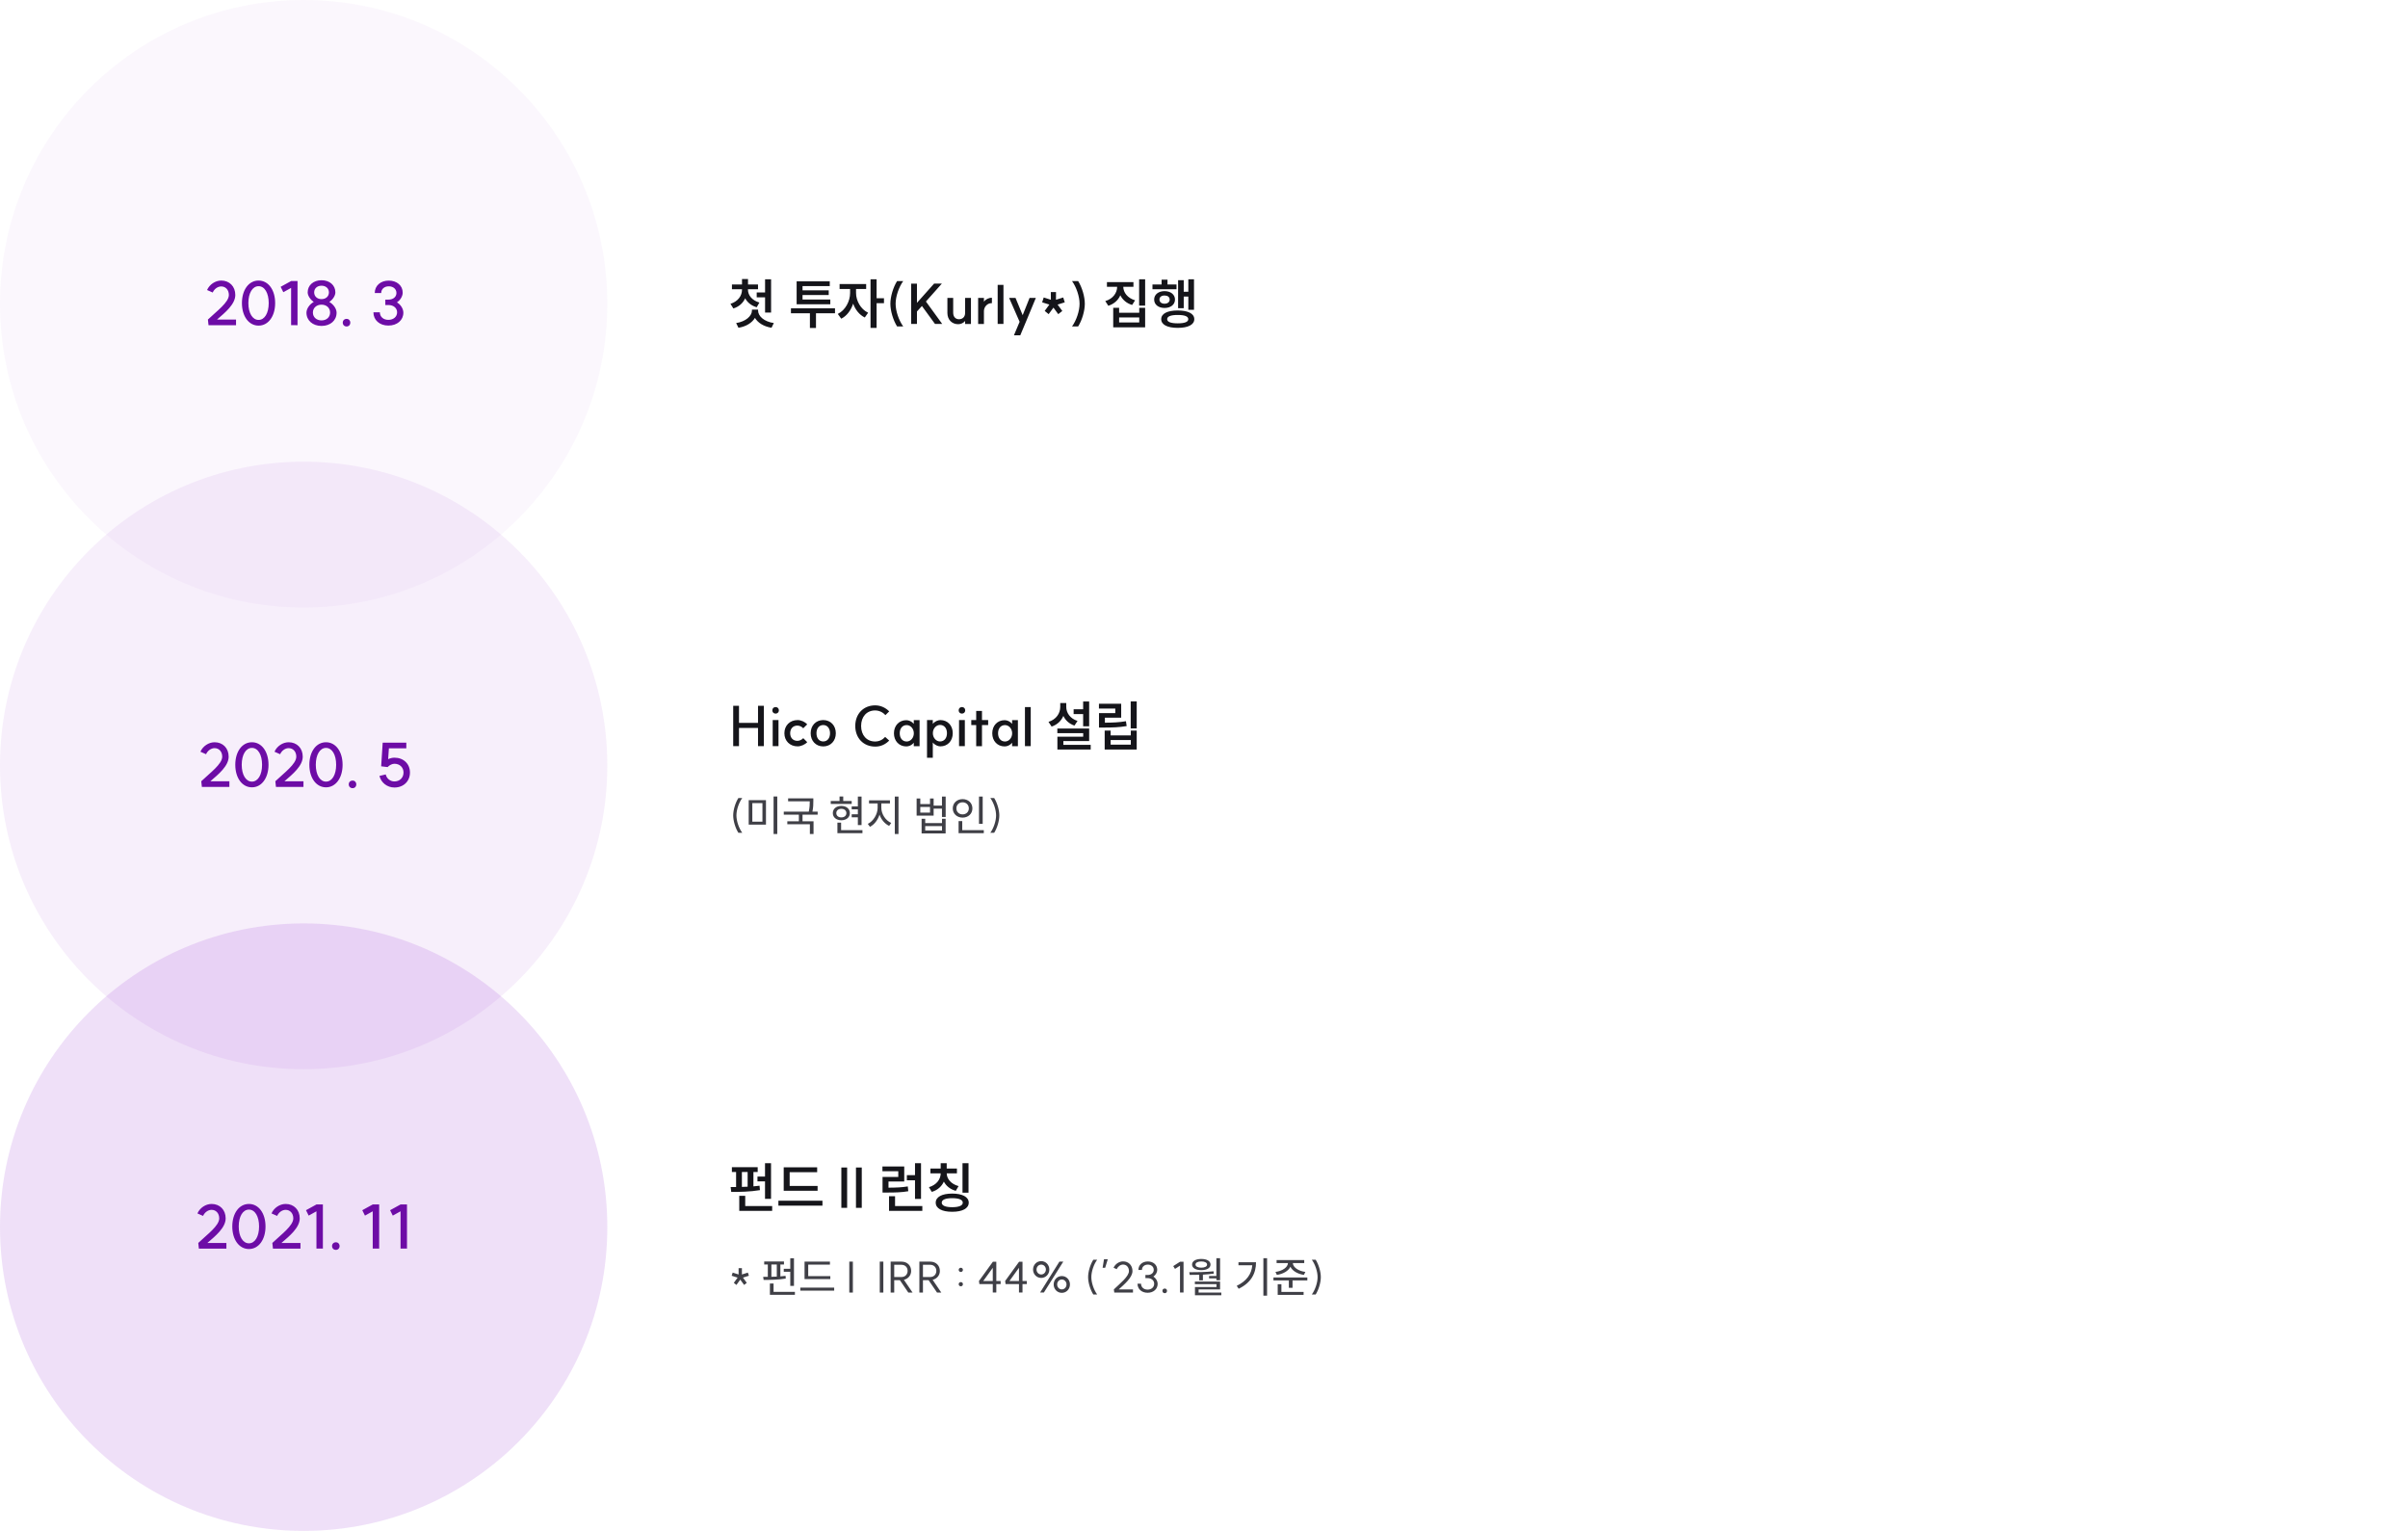 <svg width="793" height="504" viewBox="0 0 793 504" fill="none" xmlns="http://www.w3.org/2000/svg">
<circle opacity="0.04" cx="100" cy="100" r="100" fill="#9735D0"/>
<path d="M68.469 105.2C71.389 102.4 75.37 99.56 75.37 97.1C75.37 95.46 74.329 94.3 72.85 94.3C71.71 94.3 70.57 95.12 70.049 96.3L68.189 95.48C68.99 93.64 70.93 92.36 72.85 92.36C75.59 92.36 77.49 94.32 77.49 97.1C77.49 100.16 74.169 102.88 71.469 105.2H77.73V107.06H68.669L68.469 105.2ZM85.153 105.32C87.153 105.32 88.493 103.08 88.493 99.78C88.493 96.46 87.153 94.22 85.153 94.22C83.153 94.22 81.793 96.46 81.793 99.78C81.793 103.08 83.153 105.32 85.153 105.32ZM79.673 99.78C79.673 95.42 81.933 92.36 85.153 92.36C88.353 92.36 90.613 95.42 90.613 99.78C90.613 104.12 88.353 107.2 85.153 107.2C81.933 107.2 79.673 104.12 79.673 99.78ZM97.984 92.52V107.06L95.864 107.04V94.78L93.304 96.2L92.424 94.42L95.884 92.52H97.984ZM105.883 105.48C107.543 105.48 108.703 104.42 108.703 102.9C108.703 101.38 107.543 100.3 105.883 100.3C104.223 100.3 103.043 101.38 103.043 102.9C103.043 104.42 104.223 105.48 105.883 105.48ZM100.923 102.94C100.923 101.66 101.923 100.18 103.323 99.4C102.163 98.6 101.323 97.3 101.323 96.26C101.323 93.9 103.203 92.26 105.883 92.26C108.563 92.26 110.443 93.9 110.443 96.26C110.443 97.32 109.623 98.62 108.443 99.4C109.843 100.2 110.843 101.66 110.843 102.94C110.843 105.5 108.803 107.3 105.883 107.3C102.983 107.3 100.923 105.5 100.923 102.94ZM103.463 96.26C103.463 97.56 104.463 98.48 105.883 98.48C107.323 98.48 108.323 97.56 108.323 96.26C108.323 94.96 107.323 94.06 105.883 94.06C104.463 94.06 103.463 94.96 103.463 96.26ZM114.138 104.98C114.858 104.98 115.358 105.5 115.358 106.22C115.358 106.96 114.858 107.48 114.138 107.48C113.398 107.48 112.878 106.96 112.878 106.22C112.878 105.5 113.398 104.98 114.138 104.98ZM130.714 99.54C132.014 100.3 132.834 101.72 132.834 102.94C132.834 105.42 130.794 107.18 127.894 107.18C125.014 107.18 122.974 105.38 122.974 102.82H125.094C125.094 104.28 126.254 105.3 127.894 105.3C129.574 105.3 130.774 104.28 130.774 102.82C130.774 101.42 129.594 100.42 127.934 100.42H126.894V98.64H127.954C129.474 98.64 130.554 97.74 130.554 96.46C130.554 95.16 129.514 94.26 128.034 94.26C126.554 94.26 125.534 95.18 125.534 96.48H123.414C123.414 94.06 125.314 92.38 128.034 92.38C130.714 92.38 132.614 94.02 132.614 96.34C132.614 97.46 131.894 98.78 130.714 99.54Z" fill="#6D0CA6"/>
<path d="M241.044 93.648H244.356V91.866H246.336V93.648H249.63V95.214H246.318V95.394C246.318 97.158 247.614 98.886 250.08 99.606L249.198 101.154C247.398 100.632 246.12 99.552 245.4 98.202C244.698 99.75 243.384 100.974 241.512 101.55L240.558 100.02C243.06 99.246 244.356 97.338 244.356 95.394V95.214H241.044V93.648ZM242.43 106.356C245.598 105.87 247.632 104.016 247.632 102.216V101.928H249.648V102.216C249.648 104.088 251.61 105.87 254.832 106.356L254.076 107.904C251.52 107.49 249.576 106.284 248.622 104.646C247.668 106.266 245.724 107.508 243.186 107.904L242.43 106.356ZM249.198 97.878V96.276H251.952V91.938H253.932V102.9H251.952V97.878H249.198ZM260.475 101.514H274.983V103.134H268.719V107.976H266.721V103.134H260.475V101.514ZM262.347 100.182V92.622H273.255V94.188H264.291V95.592H272.913V97.122H264.291V98.598H273.435V100.182H262.347ZM276.495 93.504H285.243V95.142H281.913V96.474C281.913 98.94 283.389 101.784 285.891 102.954L284.793 104.52C282.993 103.656 281.679 101.946 280.959 99.966C280.239 102.144 278.871 104.016 277.035 104.916L275.901 103.35C278.403 102.144 279.951 99.138 279.951 96.474V95.142H276.495V93.504ZM286.683 107.958V91.938H288.681V98.184H291.111V99.822H288.681V107.958H286.683ZM293.218 100.002C293.218 97.662 294.136 94.584 295.432 92.532H297.448C295.972 94.566 294.946 97.644 294.946 100.002C294.946 102.36 295.972 105.438 297.448 107.472H295.432C294.136 105.42 293.218 102.342 293.218 100.002ZM310.179 93.36L304.923 99.264L310.287 106.644H307.911L303.609 100.74L301.971 102.54V106.644H300.063V93.378H301.971V99.696L307.623 93.36H310.179ZM313.904 102.972C313.904 104.286 314.678 105.096 315.812 105.096C317.018 105.096 317.846 104.304 317.828 102.99V98.076H319.754V106.662H317.828V105.672C317.288 106.338 316.406 106.734 315.56 106.734C313.49 106.734 311.996 105.24 311.996 103.044V98.076H313.904V102.972ZM322.119 106.662V98.076H324.027V99.336C324.603 98.526 325.647 97.986 326.655 98.04V99.804C325.125 99.732 324.027 101.082 324.027 102.396V106.662H322.119ZM328.551 93.792H330.459V106.644H328.551V93.792ZM335.995 110.388H333.907L335.779 105.942L332.323 98.076H334.429L336.787 103.764L339.055 98.076H341.125L337.921 105.798L335.995 110.388ZM347.767 96.15L347.749 98.688L350.143 97.932L350.647 99.534L348.289 100.272L349.837 102.378L348.505 103.422L346.921 101.28L345.337 103.422L344.041 102.36L345.571 100.272L343.195 99.534L343.717 97.932L346.075 98.688L346.057 96.15H347.767ZM357.249 100.002C357.249 102.342 356.349 105.402 355.053 107.472H353.037C354.495 105.456 355.521 102.36 355.521 100.002C355.521 97.644 354.495 94.548 353.037 92.532H355.053C356.349 94.602 357.249 97.662 357.249 100.002ZM364.535 92.874H373.265V94.422H369.917C369.935 96.294 371.321 98.13 373.805 98.868L372.833 100.398C370.997 99.858 369.683 98.688 368.945 97.212C368.243 98.814 366.893 100.074 364.985 100.668L363.995 99.12C366.551 98.364 367.883 96.42 367.901 94.422H364.535V92.874ZM366.605 107.76V101.334H368.549V102.972H375.173V101.334H377.117V107.76H366.605ZM368.549 106.158H375.173V104.502H368.549V106.158ZM375.137 100.614V91.938H377.117V100.614H375.137ZM391.337 91.938H393.209V102H391.337V97.644H389.825V101.46H387.971V92.244H389.825V96.042H391.337V91.938ZM379.529 95.232V93.666H382.535V92.082H384.479V93.666H387.449V95.232H379.529ZM380.087 98.616C380.087 96.96 381.509 95.844 383.507 95.844C385.523 95.844 386.945 96.96 386.945 98.616C386.945 100.29 385.523 101.388 383.507 101.388C381.509 101.388 380.087 100.29 380.087 98.616ZM381.833 98.616C381.833 99.462 382.517 99.984 383.507 99.984C384.497 99.984 385.199 99.462 385.199 98.616C385.199 97.77 384.497 97.284 383.507 97.284C382.517 97.284 381.833 97.77 381.833 98.616ZM382.409 105.078C382.409 103.242 384.443 102.216 387.845 102.216C391.265 102.216 393.299 103.242 393.299 105.078C393.299 106.896 391.265 107.94 387.845 107.94C384.443 107.94 382.409 106.896 382.409 105.078ZM384.371 105.078C384.371 105.996 385.595 106.446 387.845 106.446C390.113 106.446 391.319 105.996 391.319 105.078C391.319 104.142 390.113 103.692 387.845 103.692C385.595 103.692 384.371 104.142 384.371 105.078Z" fill="#15151A"/>
<circle opacity="0.08" cx="100" cy="252" r="100" fill="#9735D0"/>
<path d="M66.282 257.2C69.202 254.4 73.182 251.56 73.182 249.1C73.182 247.46 72.142 246.3 70.662 246.3C69.522 246.3 68.382 247.12 67.862 248.3L66.002 247.48C66.802 245.64 68.742 244.36 70.662 244.36C73.402 244.36 75.302 246.32 75.302 249.1C75.302 252.16 71.982 254.88 69.282 257.2H75.542V259.06H66.482L66.282 257.2ZM82.965 257.32C84.965 257.32 86.305 255.08 86.305 251.78C86.305 248.46 84.965 246.22 82.965 246.22C80.965 246.22 79.605 248.46 79.605 251.78C79.605 255.08 80.965 257.32 82.965 257.32ZM77.485 251.78C77.485 247.42 79.745 244.36 82.965 244.36C86.165 244.36 88.425 247.42 88.425 251.78C88.425 256.12 86.165 259.2 82.965 259.2C79.745 259.2 77.485 256.12 77.485 251.78ZM90.677 257.2C93.597 254.4 97.576 251.56 97.576 249.1C97.576 247.46 96.537 246.3 95.056 246.3C93.916 246.3 92.776 247.12 92.257 248.3L90.397 247.48C91.197 245.64 93.136 244.36 95.056 244.36C97.796 244.36 99.697 246.32 99.697 249.1C99.697 252.16 96.376 254.88 93.677 257.2H99.936V259.06H90.876L90.677 257.2ZM107.36 257.32C109.36 257.32 110.7 255.08 110.7 251.78C110.7 248.46 109.36 246.22 107.36 246.22C105.36 246.22 104 248.46 104 251.78C104 255.08 105.36 257.32 107.36 257.32ZM101.88 251.78C101.88 247.42 104.14 244.36 107.36 244.36C110.56 244.36 112.82 247.42 112.82 251.78C112.82 256.12 110.56 259.2 107.36 259.2C104.14 259.2 101.88 256.12 101.88 251.78ZM116.111 256.98C116.831 256.98 117.331 257.5 117.331 258.22C117.331 258.96 116.831 259.48 116.111 259.48C115.371 259.48 114.851 258.96 114.851 258.22C114.851 257.5 115.371 256.98 116.111 256.98ZM127.647 252.54L125.527 252.28L126.027 244.5H133.807V246.36H128.067L127.827 249.92C128.487 249.62 129.227 249.44 129.887 249.44C132.887 249.44 135.007 251.46 135.007 254.32C135.007 257.22 132.887 259.26 129.887 259.26C127.527 259.26 125.487 257.68 124.967 255.44L127.027 254.96C127.327 256.3 128.507 257.26 129.887 257.26C131.647 257.26 132.887 256.04 132.887 254.32C132.887 252.64 131.647 251.44 129.887 251.44C129.147 251.44 128.227 251.9 127.647 252.54Z" fill="#6D0CA6"/>
<path d="M251.556 232.36V245.644H249.63V239.65H243.366V245.644H241.458V232.36H243.366V237.994H249.63V232.36H251.556ZM254.466 237.058H256.374V245.644H254.466V237.058ZM254.34 233.854C254.34 233.224 254.79 232.774 255.42 232.774C256.05 232.774 256.5 233.224 256.5 233.854C256.5 234.484 256.05 234.934 255.42 234.934C254.79 234.934 254.34 234.484 254.34 233.854ZM262.597 243.898C263.263 243.898 264.037 243.556 264.523 243.016L265.837 244.33C265.099 245.14 263.749 245.716 262.669 245.716C260.113 245.716 258.313 243.916 258.313 241.396C258.313 238.858 260.113 237.058 262.669 237.058C263.803 237.058 265.063 237.634 265.837 238.462L264.523 239.758C264.037 239.218 263.263 238.876 262.597 238.876C261.175 238.876 260.221 239.866 260.221 241.396C260.221 242.908 261.175 243.898 262.597 243.898ZM271.11 244.096C272.442 244.096 273.342 243.034 273.342 241.396C273.342 239.776 272.442 238.696 271.11 238.696C269.778 238.696 268.878 239.758 268.878 241.396C268.878 243.034 269.76 244.096 271.11 244.096ZM266.97 241.396C266.97 238.858 268.68 237.058 271.11 237.058C273.54 237.058 275.25 238.858 275.25 241.396C275.25 243.916 273.54 245.734 271.11 245.734C268.68 245.734 266.97 243.916 266.97 241.396ZM288.207 245.788C284.355 245.788 281.655 242.98 281.655 239.002C281.655 235.006 284.355 232.216 288.207 232.216C290.025 232.216 291.645 232.99 292.833 234.196L291.573 235.438C290.781 234.502 289.521 233.89 288.189 233.89C285.435 233.89 283.581 235.942 283.581 239.002C283.581 242.062 285.435 244.114 288.189 244.114C289.611 244.114 290.745 243.466 291.501 242.602L292.833 243.808C291.645 245.014 290.115 245.806 288.207 245.788ZM298.46 245.734C296.084 245.734 294.392 243.934 294.392 241.414C294.392 238.894 296.084 237.094 298.46 237.094C299.306 237.094 300.242 237.49 300.926 238.3V237.076H302.834V245.662H300.926V244.51C300.242 245.374 299.306 245.734 298.46 245.734ZM296.3 241.414C296.3 243.034 297.218 244.114 298.586 244.114C299.846 244.114 300.926 242.98 300.944 241.414C300.926 239.848 299.846 238.714 298.586 238.714C297.218 238.714 296.3 239.776 296.3 241.414ZM309.567 244.096C310.953 244.096 311.853 243.016 311.853 241.378C311.853 239.74 310.953 238.66 309.567 238.66C308.271 238.66 307.209 239.866 307.209 241.378C307.209 242.89 308.271 244.096 309.567 244.096ZM305.283 249.46V237.058H307.191V238.318C307.875 237.418 309.009 237.058 309.675 237.058C312.069 237.058 313.761 238.84 313.761 241.378C313.761 243.934 312.069 245.716 309.675 245.716C308.991 245.716 307.875 245.338 307.191 244.438V249.46H305.283ZM315.831 237.058H317.739V245.644H315.831V237.058ZM315.705 233.854C315.705 233.224 316.155 232.774 316.785 232.774C317.415 232.774 317.865 233.224 317.865 233.854C317.865 234.484 317.415 234.934 316.785 234.934C316.155 234.934 315.705 234.484 315.705 233.854ZM321.478 245.662V238.714H319.858V237.058H321.478V234.052H323.386V237.058H325.42V238.714H323.386V245.662H321.478ZM330.839 245.734C328.463 245.734 326.771 243.934 326.771 241.414C326.771 238.894 328.463 237.094 330.839 237.094C331.685 237.094 332.621 237.49 333.305 238.3V237.076H335.213V245.662H333.305V244.51C332.621 245.374 331.685 245.734 330.839 245.734ZM328.679 241.414C328.679 243.034 329.597 244.114 330.965 244.114C332.225 244.114 333.305 242.98 333.323 241.414C333.305 239.848 332.225 238.714 330.965 238.714C329.597 238.714 328.679 239.776 328.679 241.414ZM337.533 232.792H339.441V245.644H337.533V232.792ZM353.568 233.494H356.7V230.938H358.68V239.11H356.7V235.078H353.568V233.494ZM345.288 237.652C347.844 236.842 349.158 234.862 349.158 232.72V231.442H351.138V232.72C351.138 234.682 352.416 236.572 354.846 237.346L353.838 238.876C352.11 238.3 350.868 237.148 350.184 235.69C349.482 237.31 348.186 238.588 346.314 239.2L345.288 237.652ZM348.204 241.378V239.848H358.68V243.97H350.184V245.212H359.184V246.76H348.222V242.53H356.718V241.378H348.204ZM372.36 230.92H374.34V239.812H372.36V230.92ZM361.902 233.26V231.676H369.228V236.266H363.864V237.922C366.6 237.904 368.562 237.814 370.794 237.436L371.028 239.038C368.544 239.452 366.402 239.524 363.288 239.524H361.92V234.772H367.284V233.26H361.902ZM363.792 246.76V240.532H365.754V242.098H372.396V240.532H374.34V246.76H363.792ZM365.754 245.158H372.396V243.628H365.754V245.158Z" fill="#15151A"/>
<path d="M241.456 268.446C241.456 266.668 242.156 264.302 243.164 262.72H244.438C243.304 264.274 242.52 266.626 242.52 268.446C242.52 270.266 243.304 272.618 244.438 274.172H243.164C242.156 272.59 241.456 270.224 241.456 268.446ZM246.564 263.42H252.248V271.484H246.564V263.42ZM247.754 270.504H251.086V264.4H247.754V270.504ZM254.754 274.578V262.216H255.972V274.578H254.754ZM259.542 262.832H267.844V263.728C267.844 264.68 267.844 265.758 267.55 267.2H269.272V268.194H264.288V270.378H267.914V274.564H266.71V271.344H259.276V270.378H263.084V268.194H258.114V267.2H266.346C266.654 265.772 266.668 264.736 266.668 263.812H259.542V262.832ZM282.509 262.244H283.727V271.638H282.509V269.062H280.479V268.082H282.509V266.458H280.479V265.478H282.509V262.244ZM273.577 264.68V263.7H276.475V262.216H277.693V263.7H280.479V264.68H273.577ZM274.263 267.69C274.263 266.262 275.425 265.324 277.063 265.324C278.715 265.324 279.877 266.262 279.877 267.69C279.877 269.09 278.715 270.042 277.063 270.042C275.425 270.042 274.263 269.09 274.263 267.69ZM275.411 267.69C275.411 268.544 276.083 269.104 277.063 269.104C278.057 269.104 278.729 268.544 278.729 267.69C278.729 266.85 278.057 266.276 277.063 266.276C276.083 266.276 275.411 266.85 275.411 267.69ZM275.775 274.284V270.826H276.993V273.304H284.021V274.284H275.775ZM286.191 263.49H293.079V264.498H290.237V265.94C290.237 268.026 291.665 270.14 293.499 270.924L292.813 271.89C291.399 271.232 290.223 269.86 289.649 268.194C289.075 269.972 287.913 271.498 286.485 272.198L285.785 271.232C287.591 270.378 289.019 268.068 289.019 265.94V264.498H286.191V263.49ZM294.675 274.564V262.244H295.893V274.564H294.675ZM301.864 262.874H303.068V264.722H306.274V262.874H307.464V265.226H310.208V262.244H311.426V268.964H310.208V266.22H307.464V268.53H301.864V262.874ZM303.068 267.536H306.274V265.66H303.068V267.536ZM303.502 274.382V269.552H304.692V270.98H310.222V269.552H311.412V274.382H303.502ZM304.692 273.402H310.222V271.96H304.692V273.402ZM322.402 262.244H323.62V271.218H322.402V262.244ZM313.764 266.136C313.764 264.344 315.164 263.084 316.998 263.084C318.846 263.084 320.232 264.344 320.232 266.136C320.232 267.914 318.846 269.174 316.998 269.174C315.164 269.174 313.764 267.914 313.764 266.136ZM314.954 266.136C314.954 267.298 315.836 268.11 316.998 268.11C318.16 268.11 319.056 267.298 319.056 266.136C319.056 264.946 318.16 264.134 316.998 264.134C315.836 264.134 314.954 264.946 314.954 266.136ZM315.682 274.284V270.308H316.886V273.304H323.984V274.284H315.682ZM329.095 268.446C329.095 270.238 328.395 272.59 327.401 274.172H326.127C327.247 272.632 328.031 270.266 328.031 268.446C328.031 266.626 327.247 264.26 326.127 262.72H327.401C328.395 264.302 329.095 266.654 329.095 268.446Z" fill="#3F3F46"/>
<circle opacity="0.15" cx="100" cy="404" r="100" fill="#9735D0"/>
<path d="M65.294 409.2C68.214 406.4 72.194 403.56 72.194 401.1C72.194 399.46 71.154 398.3 69.674 398.3C68.534 398.3 67.394 399.12 66.874 400.3L65.014 399.48C65.814 397.64 67.754 396.36 69.674 396.36C72.414 396.36 74.314 398.32 74.314 401.1C74.314 404.16 70.994 406.88 68.294 409.2H74.554V411.06H65.494L65.294 409.2ZM81.977 409.32C83.977 409.32 85.317 407.08 85.317 403.78C85.317 400.46 83.977 398.22 81.977 398.22C79.977 398.22 78.617 400.46 78.617 403.78C78.617 407.08 79.977 409.32 81.977 409.32ZM76.497 403.78C76.497 399.42 78.757 396.36 81.977 396.36C85.177 396.36 87.437 399.42 87.437 403.78C87.437 408.12 85.177 411.2 81.977 411.2C78.757 411.2 76.497 408.12 76.497 403.78ZM89.688 409.2C92.608 406.4 96.588 403.56 96.588 401.1C96.588 399.46 95.548 398.3 94.068 398.3C92.928 398.3 91.788 399.12 91.268 400.3L89.408 399.48C90.208 397.64 92.148 396.36 94.068 396.36C96.808 396.36 98.708 398.32 98.708 401.1C98.708 404.16 95.388 406.88 92.688 409.2H98.948V411.06H89.888L89.688 409.2ZM106.332 396.52V411.06L104.212 411.04V398.78L101.652 400.2L100.772 398.42L104.232 396.52H106.332ZM110.611 408.98C111.331 408.98 111.831 409.5 111.831 410.22C111.831 410.96 111.331 411.48 110.611 411.48C109.871 411.48 109.351 410.96 109.351 410.22C109.351 409.5 109.871 408.98 110.611 408.98ZM124.867 396.52V411.06L122.747 411.04V398.78L120.187 400.2L119.307 398.42L122.767 396.52H124.867ZM134.027 396.52V411.06L131.907 411.04V398.78L129.347 400.2L128.467 398.42L131.927 396.52H134.027Z" fill="#6D0CA6"/>
<path d="M251.934 382.938H253.914V394.674H251.934V388.932H249.45V387.348H251.934V382.938ZM240.612 390.786H242.412V385.836H241.026V384.252H249.522V385.836H248.118V390.57C248.802 390.516 249.486 390.444 250.134 390.354L250.26 391.812C247.128 392.352 243.51 392.406 240.81 392.406L240.612 390.786ZM243.456 398.634V393.684H245.418V397.05H254.292V398.634H243.456ZM244.32 390.75C244.95 390.732 245.58 390.714 246.21 390.678V385.836H244.32V390.75ZM258.09 384.288H269.106V385.908H260.052V390.426H269.25V392.01H258.09V384.288ZM256.344 396.924V395.304H270.852V396.924H256.344ZM277.071 384.36H278.979V397.644H277.071V384.36ZM281.888 384.36H283.796V397.644H281.888V384.36ZM290.601 384.018H297.783V388.968H292.599V391.002C295.227 390.984 296.973 390.912 298.953 390.588L299.115 392.172C296.901 392.55 294.993 392.604 291.897 392.604H290.637V387.474H295.821V385.584H290.601V384.018ZM292.779 398.634V393.81H294.759V397.05H303.741V398.634H292.779ZM298.647 388.572V386.88H301.329V382.938H303.309V394.71H301.329V388.572H298.647ZM306.405 384.702H309.789V382.938H311.769V384.702H315.135V386.286H311.769C311.805 388.086 313.173 389.814 315.675 390.48L314.757 392.046C312.903 391.524 311.571 390.426 310.833 389.004C310.113 390.588 308.781 391.812 306.855 392.388L305.919 390.84C308.439 390.084 309.771 388.248 309.789 386.286H306.405V384.702ZM308.151 395.934C308.151 394.062 310.203 392.946 313.569 392.946C316.935 392.946 319.023 394.062 319.023 395.934C319.023 397.842 316.935 398.94 313.569 398.94C310.203 398.94 308.151 397.842 308.151 395.934ZM310.131 395.934C310.131 396.906 311.355 397.428 313.569 397.428C315.801 397.428 317.061 396.906 317.061 395.934C317.061 394.98 315.801 394.458 313.569 394.458C311.355 394.458 310.131 394.98 310.131 395.934ZM316.971 392.658V382.938H318.951V392.658H316.971Z" fill="#15151A"/>
<path d="M244.326 417.492V419.578L246.286 418.962L246.622 419.998L244.676 420.614L245.922 422.336L245.054 423.022L243.78 421.272L242.52 423.022L241.666 422.336L242.912 420.614L240.952 419.998L241.288 418.962L243.234 419.578V417.492H244.326ZM260.251 414.244H261.469V423.344H260.251V418.682H258.109V417.702H260.251V414.244ZM251.333 420.362H252.859V416.302H251.669V415.308H258.179V416.302H256.989V420.208C257.577 420.152 258.151 420.096 258.697 420.026L258.767 420.922C256.345 421.342 253.531 421.37 251.473 421.37L251.333 420.362ZM253.545 426.284V422.546H254.749V425.304H261.777V426.284H253.545ZM254.035 420.334C254.623 420.32 255.211 420.306 255.813 420.278V416.302H254.035V420.334ZM264.955 415.35H273.313V416.344H266.159V420.11H273.439V421.09H264.955V415.35ZM263.555 424.898V423.904H274.713V424.898H263.555ZM279.69 415.35H280.866V425.542H279.69V415.35ZM289.725 415.35H290.901V425.542H289.725V415.35ZM296.85 420.418C298.054 420.418 298.894 419.592 298.894 418.388C298.894 417.184 298.054 416.386 296.85 416.386H294.484V420.418H296.85ZM293.308 425.542V415.35H296.892C298.754 415.35 300.056 416.61 300.056 418.402C300.07 419.788 299.16 420.964 297.676 421.342L300.532 425.542H299.132L296.346 421.454H294.484V425.542H293.308ZM306.31 420.418C307.514 420.418 308.354 419.592 308.354 418.388C308.354 417.184 307.514 416.386 306.31 416.386H303.944V420.418H306.31ZM302.768 425.542V415.35H306.352C308.214 415.35 309.516 416.61 309.516 418.402C309.53 419.788 308.62 420.964 307.136 421.342L309.992 425.542H308.592L305.806 421.454H303.944V425.542H302.768ZM316.419 417.366C316.825 417.366 317.105 417.66 317.105 418.052C317.105 418.458 316.825 418.752 316.419 418.752C316.013 418.752 315.719 418.458 315.719 418.052C315.719 417.66 316.013 417.366 316.419 417.366ZM315.719 422.77C315.719 422.364 316.013 422.084 316.419 422.084C316.825 422.084 317.105 422.364 317.105 422.77C317.105 423.176 316.825 423.47 316.419 423.47C316.013 423.47 315.719 423.176 315.719 422.77ZM328.102 415.378V421.72H329.53V422.742H328.102V425.514H326.94V422.742H322.53L322.39 421.72L326.982 415.378H328.102ZM323.804 421.72H326.94V417.38L323.804 421.72ZM336.729 415.378V421.72H338.157V422.742H336.729V425.514H335.567V422.742H331.157L331.017 421.72L335.609 415.378H336.729ZM332.431 421.72H335.567V417.38L332.431 421.72ZM342.528 425.514L348.884 415.35H350.158L343.774 425.514H342.528ZM340.204 417.954C340.204 416.4 341.38 415.182 342.892 415.182C344.39 415.182 345.566 416.4 345.566 417.954C345.566 419.494 344.39 420.712 342.892 420.712C341.38 420.712 340.204 419.494 340.204 417.954ZM341.352 417.954C341.352 418.85 342.024 419.578 342.892 419.578C343.76 419.578 344.432 418.85 344.432 417.954C344.432 417.044 343.76 416.33 342.892 416.33C342.024 416.33 341.352 417.044 341.352 417.954ZM346.994 422.854C346.994 421.314 348.17 420.096 349.682 420.096C351.18 420.096 352.356 421.314 352.356 422.854C352.356 424.408 351.18 425.626 349.682 425.626C348.17 425.626 346.994 424.408 346.994 422.854ZM348.142 422.854C348.142 423.764 348.814 424.492 349.682 424.492C350.55 424.492 351.222 423.764 351.222 422.854C351.222 421.958 350.55 421.23 349.682 421.23C348.814 421.23 348.142 421.958 348.142 422.854ZM358.337 420.446C358.337 418.668 359.037 416.302 360.045 414.72H361.319C360.185 416.274 359.401 418.626 359.401 420.446C359.401 422.266 360.185 424.618 361.319 426.172H360.045C359.037 424.59 358.337 422.224 358.337 420.446ZM364.817 414.552L363.949 417.38H363.109L363.571 414.552H364.817ZM366.813 424.492C368.829 422.546 371.783 420.25 371.783 418.444C371.783 417.198 370.985 416.316 369.851 416.316C369.011 416.316 368.157 416.932 367.765 417.828L366.715 417.366C367.261 416.134 368.563 415.266 369.851 415.266C371.671 415.266 372.945 416.582 372.945 418.444C372.945 420.586 370.355 422.728 368.423 424.492H373.113V425.528H366.953L366.813 424.492ZM379.825 420.278C380.721 420.824 381.239 421.804 381.239 422.644C381.239 424.38 379.867 425.598 377.921 425.598C375.975 425.598 374.603 424.366 374.603 422.616H375.765C375.765 423.764 376.661 424.562 377.921 424.562C379.195 424.562 380.091 423.764 380.091 422.63C380.091 421.552 379.195 420.782 377.949 420.782H377.207V419.746H377.949C379.111 419.746 379.951 419.06 379.951 418.066C379.951 417.044 379.139 416.33 378.005 416.33C376.857 416.33 376.059 417.058 376.059 418.094H374.897C374.897 416.442 376.171 415.294 378.005 415.294C379.811 415.294 381.099 416.428 381.099 418.052C381.099 418.822 380.637 419.732 379.825 420.278ZM383.578 424.212C384.012 424.212 384.32 424.52 384.32 424.968C384.32 425.416 384.012 425.738 383.578 425.738C383.13 425.738 382.808 425.416 382.808 424.968C382.808 424.52 383.13 424.212 383.578 424.212ZM389.761 415.392V425.514H388.599V416.68L386.947 417.744L386.373 416.82L388.599 415.392H389.761ZM400.578 414.23H401.796V421.468H400.578V420.852H398.17V420.068H400.578V414.23ZM391.646 418.836C394.026 418.836 397.008 418.808 399.64 418.528L399.724 419.298C398.548 419.466 397.33 419.564 396.14 419.634V421.51H394.936V419.676C393.816 419.718 392.752 419.718 391.8 419.718L391.646 418.836ZM392.57 416.316C392.57 415.168 393.774 414.468 395.608 414.468C397.442 414.468 398.646 415.168 398.646 416.316C398.646 417.45 397.442 418.15 395.608 418.15C393.774 418.15 392.57 417.45 392.57 416.316ZM393.494 422.77V421.916H401.796V424.506H394.726V425.542H402.202V426.424H393.522V423.708H400.606V422.77H393.494ZM393.704 416.316C393.704 416.946 394.46 417.338 395.608 417.338C396.77 417.338 397.512 416.946 397.512 416.316C397.512 415.686 396.77 415.294 395.608 415.294C394.46 415.294 393.704 415.686 393.704 416.316ZM416.055 414.23H417.273V426.55H416.055V414.23ZM407.277 423.316C410.553 421.748 412.163 419.438 412.401 416.54H407.851V415.546H413.633C413.633 419.144 412.079 422.266 407.921 424.282L407.277 423.316ZM420.409 414.832H429.509V415.826H425.757C425.799 417.254 427.661 418.458 429.873 418.738L429.411 419.718C427.381 419.424 425.617 418.43 424.959 417.03C424.301 418.43 422.537 419.424 420.493 419.718L420.031 418.738C422.257 418.458 424.105 417.24 424.147 415.826H420.409V414.832ZM419.373 421.538V420.558H430.531V421.538H425.659V423.974H424.441V421.538H419.373ZM420.773 426.298V422.784H421.991V425.318H429.299V426.298H420.773ZM434.97 420.446C434.97 422.238 434.27 424.59 433.276 426.172H432.002C433.122 424.632 433.906 422.266 433.906 420.446C433.906 418.626 433.122 416.26 432.002 414.72H433.276C434.27 416.302 434.97 418.654 434.97 420.446Z" fill="#3F3F46"/>
</svg>
